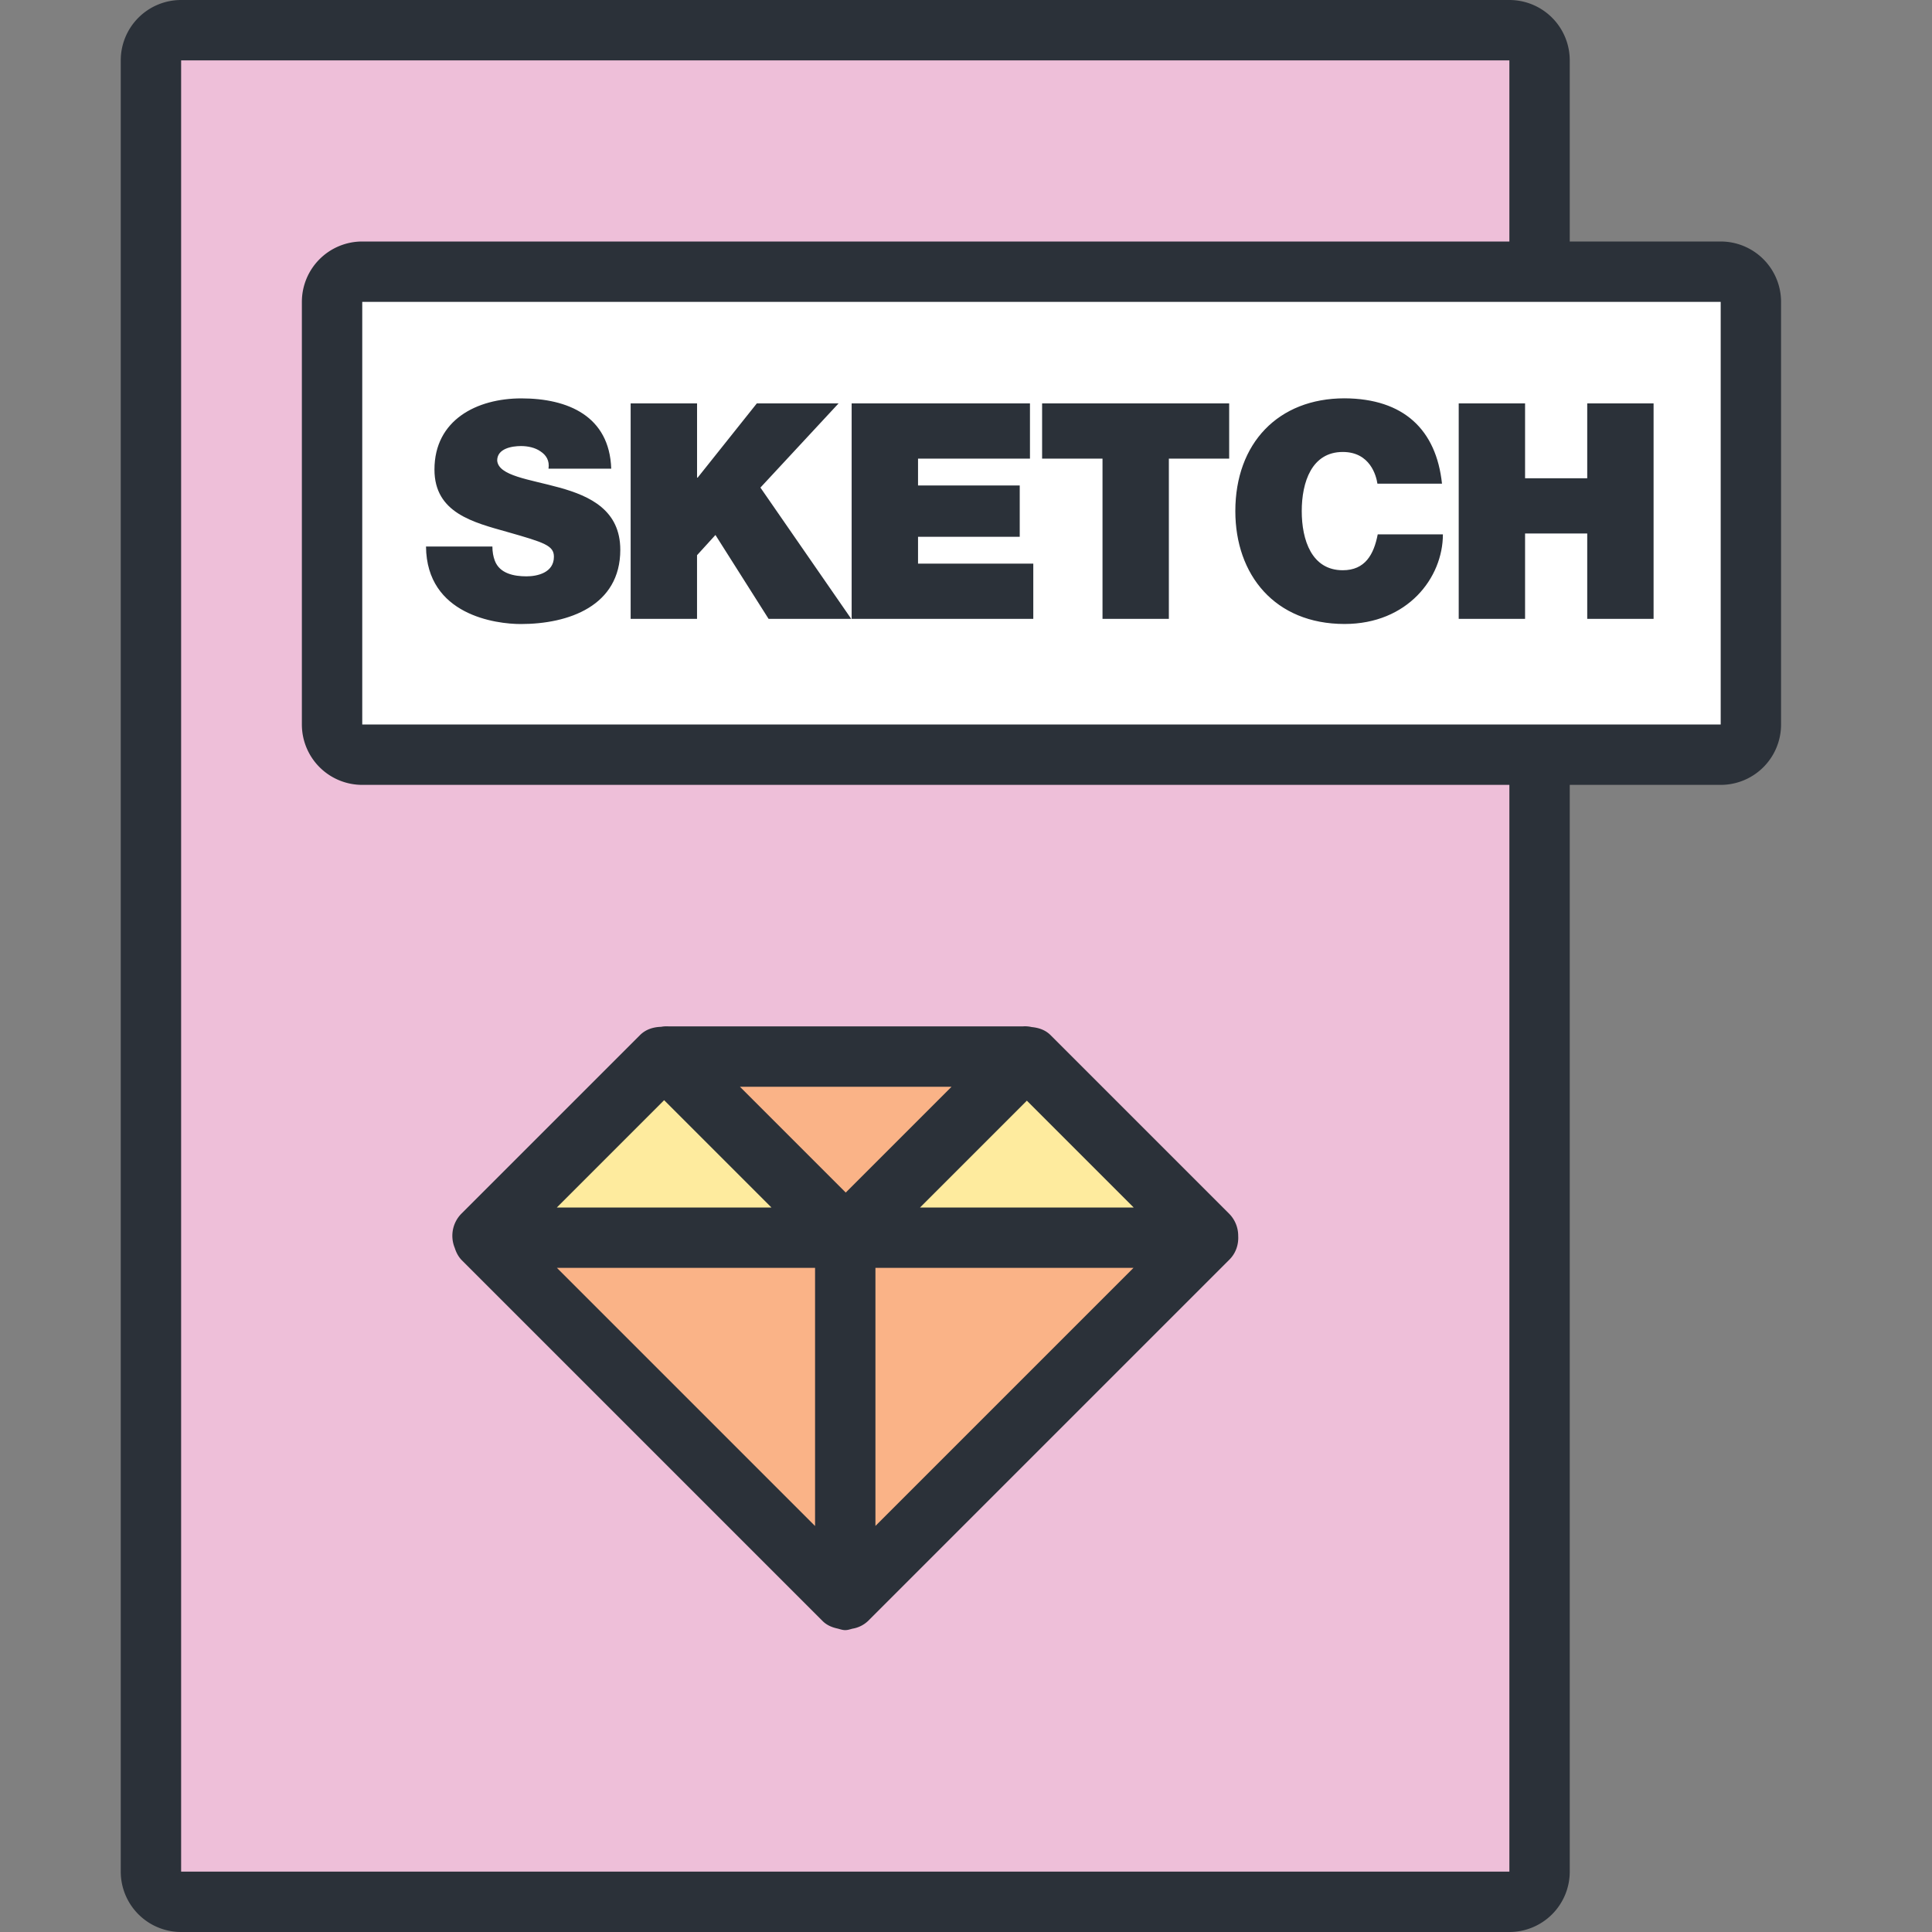 <?xml version="1.0" standalone="no"?><!DOCTYPE svg PUBLIC "-//W3C//DTD SVG 1.1//EN" "http://www.w3.org/Graphics/SVG/1.1/DTD/svg11.dtd"><svg t="1644312970891" class="icon" viewBox="0 0 1024 1024" version="1.1" xmlns="http://www.w3.org/2000/svg" p-id="3675" xmlns:xlink="http://www.w3.org/1999/xlink" width="200" height="200"><rect x="0" y="0" width="1024" height="1024" fill="#808080" stroke="none"/><defs><style type="text/css"></style></defs><path d="M80 16h736v992H80z" fill="#EEBFD9" p-id="3676"></path><path d="M352 560l96 96 96-96H352z m96 96H256l192 192 192-192H448z" fill="#FAB387" p-id="3677"></path><path d="M256 656h192l-96-96-96 96z m288-96l-96 96h192l-96-96z" fill="#FEEB9E" p-id="3678"></path><path d="M244.864 668.048l191.088 191.088c2.288 2.304 5.12 3.424 8.048 4.048 1.312 0.352 2.592 0.816 4 0.816 1.36 0 2.576-0.448 3.824-0.768a15.664 15.664 0 0 0 8.272-4.096l191.552-191.552c3.44-3.456 4.88-8.032 4.624-12.528a16.592 16.592 0 0 0-4.896-11.856L556.8 548.624c-2.784-2.784-6.336-3.904-9.968-4.256a15.552 15.552 0 0 0-4.704-0.368H354.384a16.096 16.096 0 0 0-4.016 0.24c-4.048 0.112-8.048 1.296-11.152 4.384L244.624 643.2c-4.912 4.928-6.096 12.16-3.6 18.208 0.768 2.416 1.92 4.72 3.84 6.64zM432 808.816L295.184 672H432v136.816z m32-0.048V672h136.768L464 808.768z m80.256-225.392L600.88 640h-113.248l56.624-56.624zM504.336 576l-56.08 56.08L392.176 576h112.16zM352 583.12L408.88 640h-113.744L352 583.12zM912 128h-80V32a32 32 0 0 0-32-32H96a32 32 0 0 0-32 32v960a32 32 0 0 0 32 32h704a32 32 0 0 0 32-32V416h80a32 32 0 0 0 32-32V160a32 32 0 0 0-32-32z m-112 0H192a32 32 0 0 0-32 32v224a32 32 0 0 0 32 32h608v576H96V32h704v96z" fill="#2B3139" p-id="3679"></path><path d="M192 160h720v224H192z" fill="#FFFFFF" p-id="3680"></path><path d="M260.976 289.632c0 2.88 0.48 5.44 1.28 7.52 2.56 6.88 10.24 8.32 16.784 8.32 5.76 0 14.544-1.92 14.544-10.384 0-5.92-4.96-7.52-24.624-13.12-18.064-5.104-38.688-10.064-38.688-33.088 0-26.384 22.544-37.728 46.048-37.728 24.784 0 46.688 9.424 47.648 37.248H290.72c0.64-4.32-1.28-7.184-4.16-9.104-2.88-2.08-6.88-2.88-10.4-2.88-4.8 0-12.64 1.28-12.64 7.664 0.64 8.16 16.96 9.904 33.104 14.384 16.16 4.48 32.144 12 32.144 32.944 0 29.744-27.344 39.344-52.768 39.344-12.96 0-49.888-4.64-50.208-41.088h35.184zM334.272 213.824h35.184v39.328h0.32l31.344-39.328h43.328l-41.408 44.608 48.128 69.568H407.36l-28.16-44.448-9.76 10.72V328h-35.184v-114.176zM451.392 213.824h94.512v29.264h-59.328v14.224h53.904v27.184h-53.904v14.24h61.088V328h-96.272v-114.176zM584.336 243.088h-32v-29.264h99.152v29.264H619.52V328h-35.168v-84.912zM730.064 256.352c-0.624-4.16-3.84-16.8-18.368-16.8-16.464 0-21.744 16-21.744 31.344 0 15.36 5.28 31.344 21.744 31.344 11.824 0 16.464-8.32 18.528-19.024h34.544c0 23.024-18.704 47.504-52.128 47.504-36.96 0-57.888-26.064-57.888-59.808 0-35.968 22.72-59.792 57.888-59.792 31.344 0.16 48.608 16.624 51.648 45.248h-34.224zM773.152 213.824h35.168v39.664h32.944v-39.664h35.168V328h-35.168v-45.248H808.32V328h-35.168v-114.176z" fill="#2B3139" p-id="3681"></path></svg>